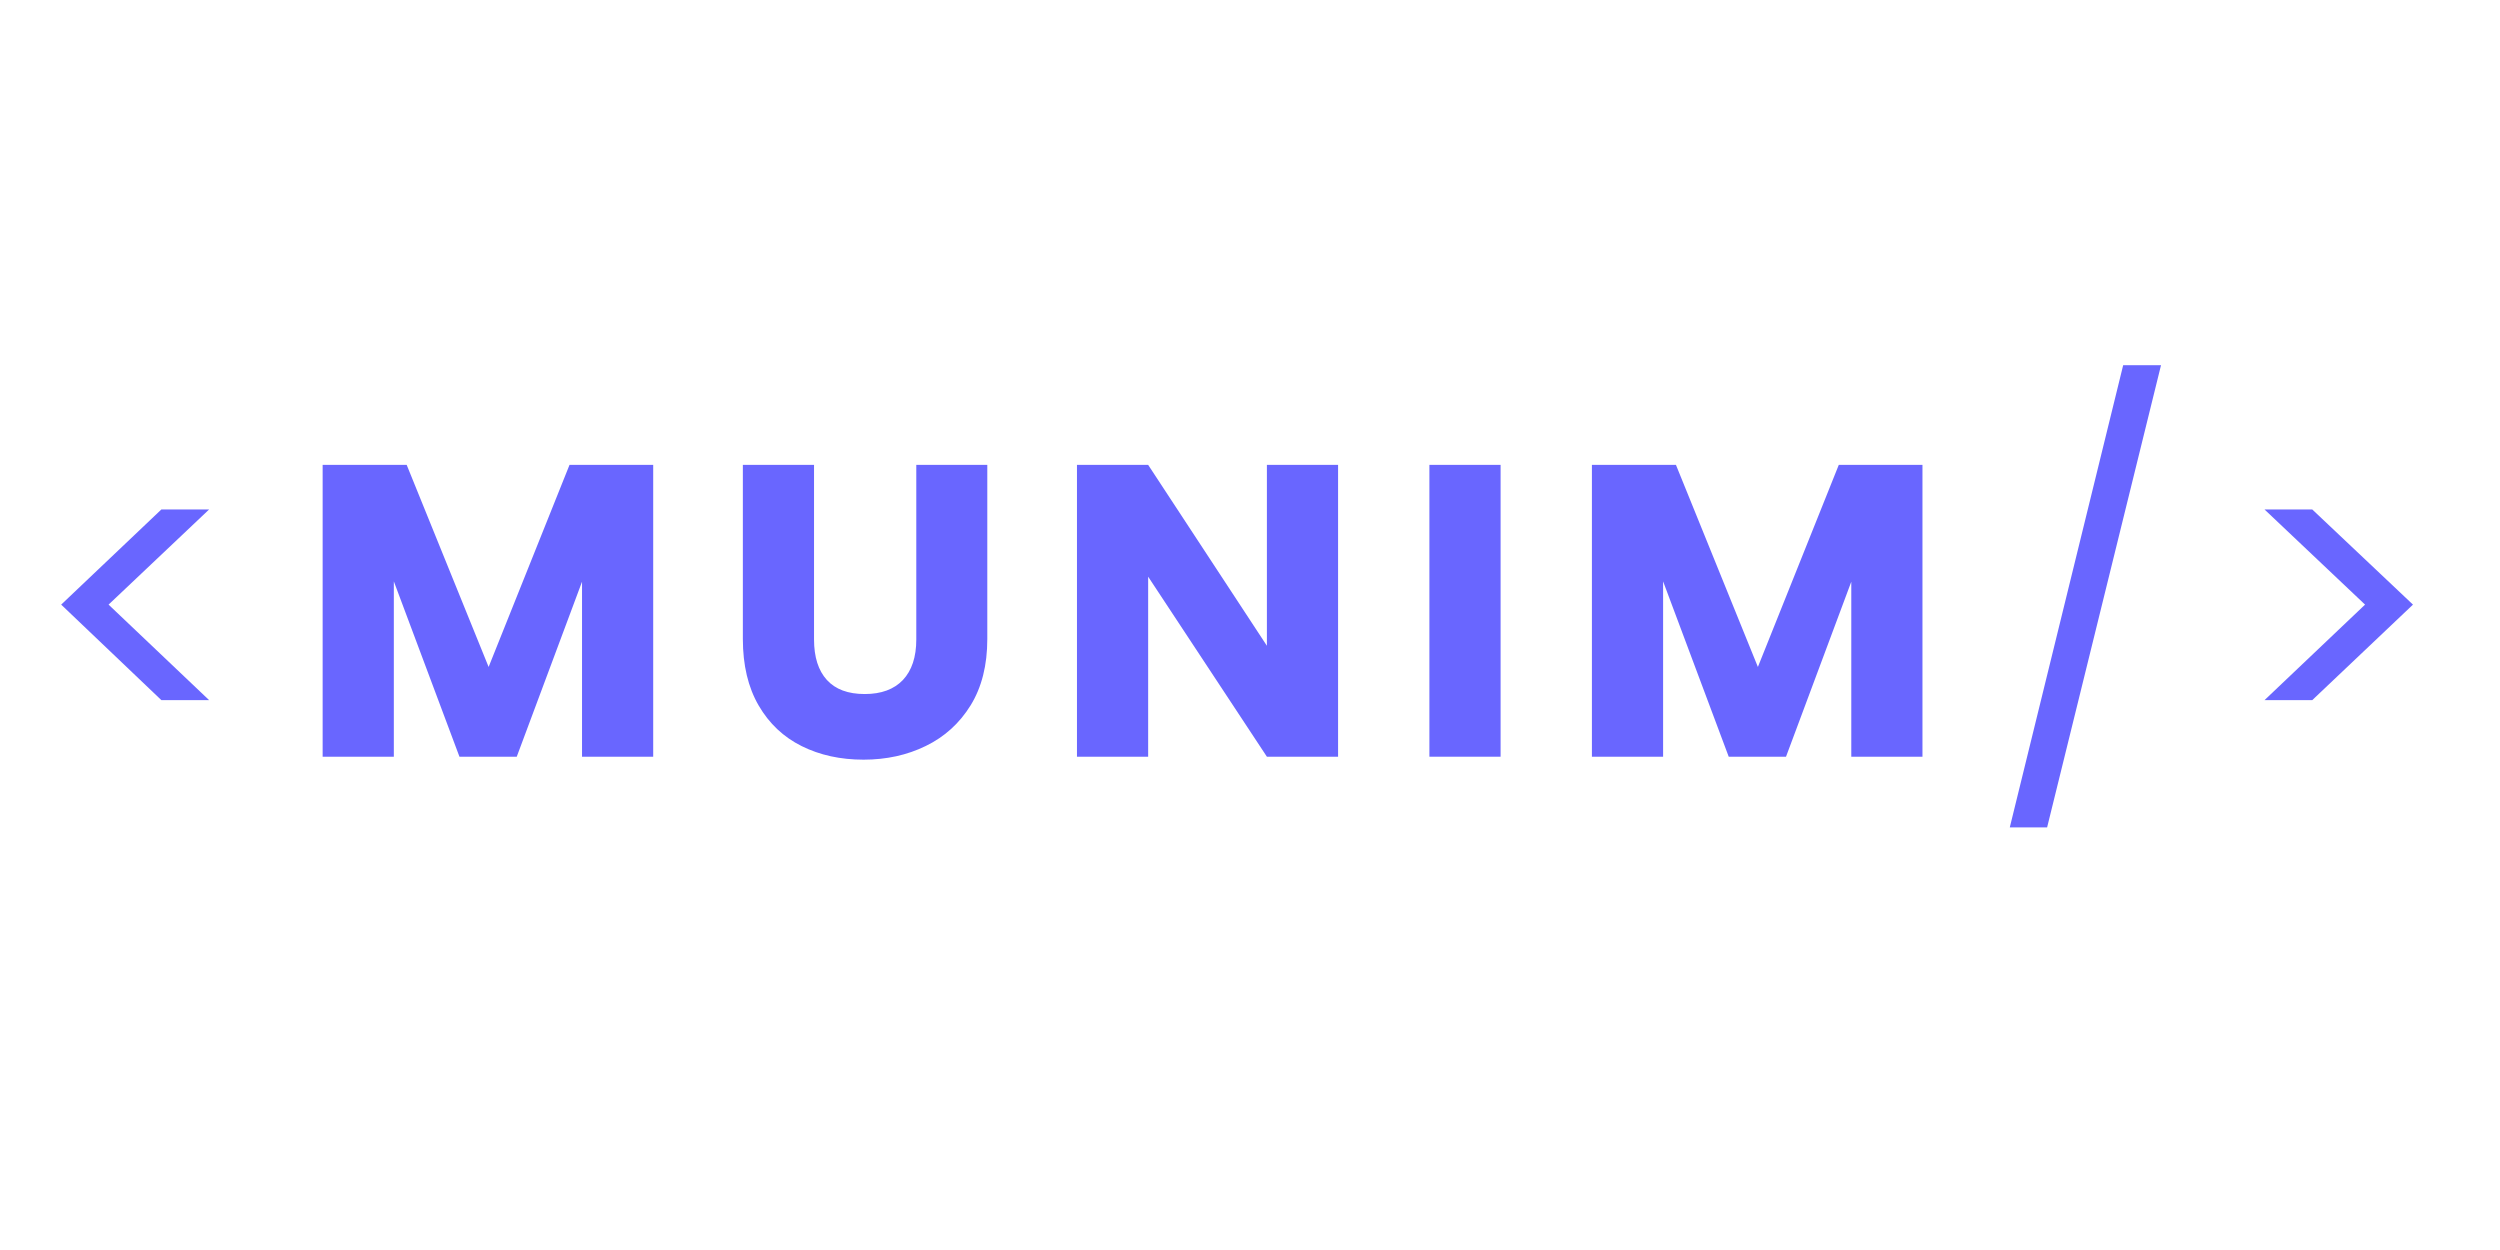 <svg xmlns="http://www.w3.org/2000/svg" xmlns:xlink="http://www.w3.org/1999/xlink" width="300" zoomAndPan="magnify" viewBox="0 0 224.88 112.5" height="150" preserveAspectRatio="xMidYMid meet" version="1.0"><defs><g/></defs><g fill="#6966ff" fill-opacity="1"><g transform="translate(2.305, 68.104)"><g><path d="M 12.156 -5.094 L 3.141 -13.688 L 12.156 -22.25 L 16.453 -22.25 L 7.406 -13.688 L 16.453 -5.094 Z M 12.156 -5.094 "/></g></g></g><g fill="#6966ff" fill-opacity="1"><g transform="translate(26.666, 68.104)"><g><path d="M 32.062 -26.266 L 32.062 0 L 25.656 0 L 25.656 -15.75 L 19.781 0 L 14.625 0 L 8.719 -15.781 L 8.719 0 L 2.312 0 L 2.312 -26.266 L 9.875 -26.266 L 17.25 -8.078 L 24.531 -26.266 Z M 32.062 -26.266 "/></g></g></g><g fill="#6966ff" fill-opacity="1"><g transform="translate(64.594, 68.104)"><g><path d="M 8.609 -26.266 L 8.609 -10.547 C 8.609 -8.973 8.992 -7.758 9.766 -6.906 C 10.535 -6.062 11.672 -5.641 13.172 -5.641 C 14.66 -5.641 15.805 -6.062 16.609 -6.906 C 17.41 -7.758 17.812 -8.973 17.812 -10.547 L 17.812 -26.266 L 24.203 -26.266 L 24.203 -10.594 C 24.203 -8.238 23.703 -6.25 22.703 -4.625 C 21.703 -3.008 20.359 -1.789 18.672 -0.969 C 16.992 -0.145 15.125 0.266 13.062 0.266 C 10.988 0.266 9.133 -0.141 7.5 -0.953 C 5.863 -1.766 4.57 -2.984 3.625 -4.609 C 2.676 -6.242 2.203 -8.238 2.203 -10.594 L 2.203 -26.266 Z M 8.609 -26.266 "/></g></g></g><g fill="#6966ff" fill-opacity="1"><g transform="translate(94.555, 68.104)"><g><path d="M 25.812 0 L 19.406 0 L 8.719 -16.203 L 8.719 0 L 2.312 0 L 2.312 -26.266 L 8.719 -26.266 L 19.406 -9.984 L 19.406 -26.266 L 25.812 -26.266 Z M 25.812 0 "/></g></g></g><g fill="#6966ff" fill-opacity="1"><g transform="translate(126.274, 68.104)"><g><path d="M 8.719 -26.266 L 8.719 0 L 2.312 0 L 2.312 -26.266 Z M 8.719 -26.266 "/></g></g></g><g fill="#6966ff" fill-opacity="1"><g transform="translate(140.9, 68.104)"><g><path d="M 32.062 -26.266 L 32.062 0 L 25.656 0 L 25.656 -15.75 L 19.781 0 L 14.625 0 L 8.719 -15.781 L 8.719 0 L 2.312 0 L 2.312 -26.266 L 9.875 -26.266 L 17.25 -8.078 L 24.531 -26.266 Z M 32.062 -26.266 "/></g></g></g><g fill="#6966ff" fill-opacity="1"><g transform="translate(178.837, 68.104)"><g><path d="M 15.594 -35.234 L 5.344 6.359 L 1.984 6.359 L 12.188 -35.234 Z M 15.594 -35.234 "/></g></g></g><g fill="#6966ff" fill-opacity="1"><g transform="translate(200.233, 68.104)"><g><path d="M 3.516 -22.25 L 7.812 -22.25 L 16.875 -13.688 L 7.812 -5.094 L 3.516 -5.094 L 12.562 -13.688 Z M 3.516 -22.25 "/></g></g></g></svg>